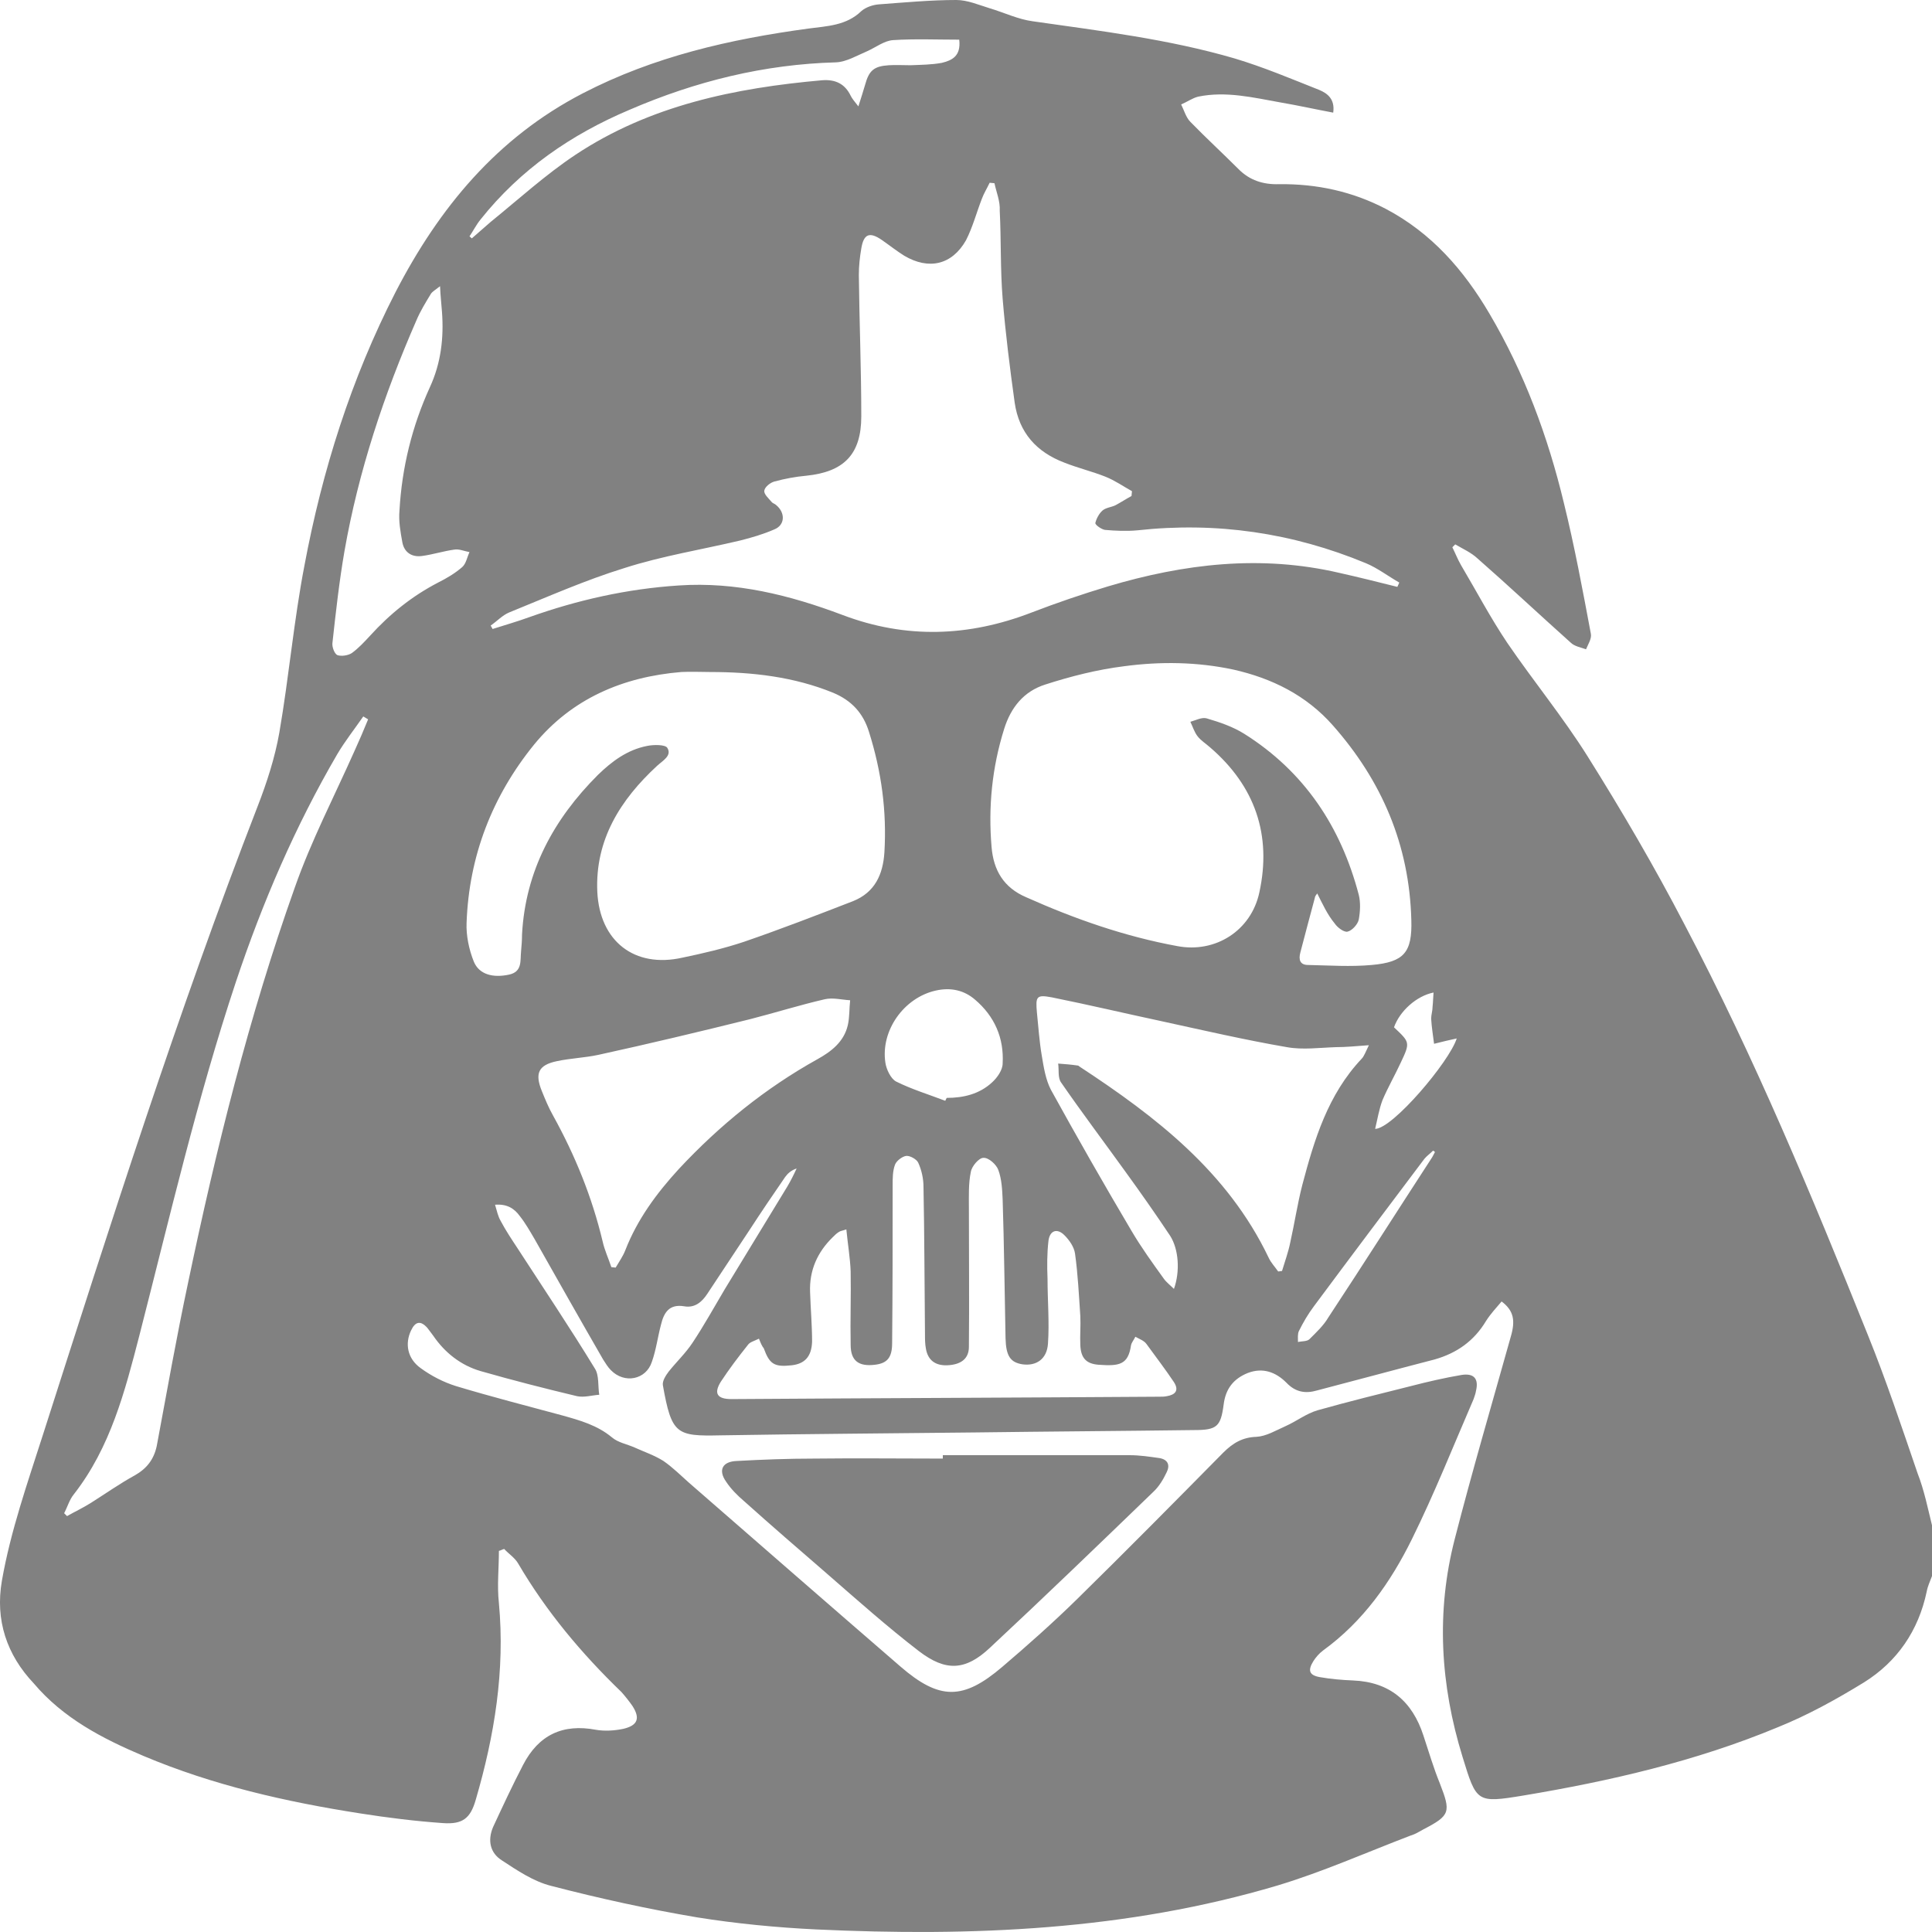<svg width="30" height="30" viewBox="0 0 30 30" fill="none" xmlns="http://www.w3.org/2000/svg">
<path d="M30 23.684C30 23.947 30 24.21 30 24.473C29.97 24.555 29.933 24.63 29.918 24.713C29.79 25.321 29.46 25.802 28.944 26.124C28.516 26.387 28.067 26.635 27.602 26.822C26.336 27.348 25.002 27.656 23.654 27.881C22.927 28.001 22.927 27.986 22.71 27.28C22.365 26.162 22.297 25.028 22.59 23.895C22.86 22.844 23.167 21.8 23.459 20.757C23.534 20.502 23.504 20.351 23.317 20.209C23.234 20.306 23.144 20.404 23.077 20.509C22.889 20.824 22.62 21.012 22.275 21.11C21.668 21.267 21.061 21.432 20.454 21.59C20.274 21.643 20.117 21.62 19.975 21.47C19.81 21.305 19.608 21.23 19.375 21.32C19.151 21.41 19.031 21.568 19.001 21.808C18.956 22.153 18.896 22.206 18.544 22.206C17.405 22.221 16.273 22.228 15.134 22.243C13.816 22.258 12.497 22.266 11.186 22.288C10.504 22.303 10.429 22.273 10.294 21.515C10.279 21.447 10.339 21.357 10.384 21.297C10.504 21.147 10.646 21.012 10.751 20.854C10.931 20.584 11.088 20.299 11.253 20.021C11.575 19.488 11.905 18.955 12.227 18.422C12.28 18.332 12.325 18.242 12.37 18.144C12.28 18.174 12.227 18.227 12.19 18.279C12.003 18.55 11.815 18.828 11.635 19.105C11.418 19.436 11.201 19.758 10.984 20.089C10.901 20.216 10.789 20.314 10.624 20.284C10.392 20.246 10.309 20.381 10.264 20.569C10.212 20.764 10.189 20.959 10.122 21.147C10.032 21.425 9.695 21.492 9.485 21.275C9.44 21.23 9.403 21.17 9.365 21.11C9.005 20.486 8.653 19.863 8.301 19.24C8.226 19.113 8.159 18.993 8.069 18.88C7.987 18.767 7.874 18.692 7.687 18.707C7.717 18.805 7.732 18.888 7.777 18.963C7.852 19.105 7.942 19.24 8.031 19.375C8.436 19.999 8.848 20.614 9.238 21.252C9.305 21.357 9.283 21.523 9.305 21.658C9.193 21.665 9.073 21.703 8.961 21.68C8.459 21.56 7.957 21.432 7.462 21.29C7.155 21.2 6.908 21.005 6.728 20.742C6.698 20.704 6.668 20.659 6.638 20.622C6.533 20.502 6.45 20.517 6.383 20.659C6.286 20.862 6.323 21.095 6.533 21.245C6.698 21.365 6.885 21.462 7.08 21.523C7.627 21.688 8.181 21.83 8.736 21.98C9.005 22.055 9.275 22.131 9.5 22.318C9.597 22.401 9.732 22.423 9.852 22.476C10.002 22.544 10.159 22.596 10.302 22.686C10.444 22.784 10.572 22.911 10.699 23.024C11.793 23.977 12.887 24.931 13.981 25.877C14.588 26.402 14.955 26.402 15.562 25.884C15.959 25.546 16.356 25.193 16.73 24.826C17.495 24.075 18.244 23.317 18.993 22.558C19.143 22.408 19.293 22.318 19.51 22.311C19.66 22.303 19.81 22.213 19.96 22.146C20.132 22.07 20.282 21.95 20.462 21.898C20.941 21.763 21.428 21.643 21.908 21.523C22.17 21.455 22.432 21.395 22.695 21.35C22.889 21.32 22.964 21.41 22.919 21.598C22.912 21.643 22.897 21.68 22.882 21.725C22.567 22.453 22.275 23.189 21.923 23.902C21.593 24.57 21.166 25.178 20.544 25.629C20.484 25.674 20.432 25.734 20.394 25.794C20.305 25.937 20.327 26.012 20.492 26.042C20.664 26.072 20.836 26.087 21.009 26.094C21.578 26.117 21.93 26.417 22.103 26.95C22.185 27.198 22.26 27.453 22.358 27.693C22.53 28.136 22.522 28.189 22.103 28.406C22.035 28.444 21.975 28.482 21.9 28.504C21.211 28.767 20.537 29.067 19.84 29.277C17.495 29.975 15.09 30.073 12.669 29.96C12.055 29.93 11.433 29.87 10.826 29.773C10.069 29.645 9.313 29.48 8.563 29.285C8.286 29.217 8.031 29.044 7.792 28.887C7.612 28.774 7.567 28.579 7.657 28.369C7.807 28.046 7.957 27.723 8.121 27.408C8.361 26.942 8.736 26.762 9.253 26.86C9.388 26.883 9.537 26.875 9.68 26.845C9.905 26.792 9.942 26.68 9.822 26.492C9.77 26.417 9.71 26.342 9.65 26.274C9.028 25.674 8.481 25.021 8.046 24.278C7.994 24.188 7.897 24.127 7.829 24.052C7.799 24.06 7.777 24.075 7.747 24.082C7.747 24.353 7.717 24.623 7.747 24.893C7.844 25.937 7.679 26.95 7.387 27.948C7.305 28.234 7.185 28.331 6.878 28.309C6.45 28.279 6.023 28.226 5.596 28.159C4.442 27.979 3.311 27.723 2.225 27.265C1.588 26.995 0.981 26.68 0.524 26.139C0.104 25.696 -0.076 25.156 0.029 24.548C0.164 23.775 0.426 23.031 0.666 22.281C1.715 19.008 2.757 15.727 4 12.522C4.143 12.154 4.27 11.763 4.338 11.373C4.487 10.51 4.562 9.639 4.727 8.783C5.004 7.304 5.454 5.878 6.143 4.534C6.818 3.228 7.717 2.139 9.05 1.449C10.152 0.878 11.336 0.608 12.557 0.443C12.842 0.405 13.142 0.398 13.374 0.173C13.441 0.113 13.554 0.075 13.643 0.068C14.048 0.038 14.453 0 14.85 0C15.022 0 15.194 0.075 15.367 0.128C15.592 0.195 15.809 0.3 16.034 0.33C17.083 0.48 18.147 0.608 19.173 0.908C19.623 1.043 20.05 1.224 20.484 1.396C20.612 1.449 20.732 1.539 20.702 1.749C20.424 1.697 20.155 1.637 19.885 1.591C19.465 1.516 19.038 1.411 18.604 1.501C18.514 1.524 18.431 1.584 18.341 1.622C18.386 1.712 18.416 1.824 18.484 1.892C18.724 2.139 18.986 2.38 19.233 2.627C19.405 2.8 19.615 2.868 19.862 2.86C20.447 2.853 21.001 2.973 21.518 3.243C22.23 3.618 22.732 4.196 23.129 4.872C23.669 5.788 24.036 6.779 24.283 7.807C24.448 8.475 24.575 9.159 24.703 9.842C24.718 9.917 24.658 10.007 24.628 10.082C24.545 10.052 24.448 10.037 24.388 9.977C23.901 9.541 23.429 9.098 22.942 8.671C22.845 8.58 22.71 8.52 22.597 8.453C22.582 8.468 22.567 8.483 22.552 8.498C22.597 8.588 22.635 8.686 22.687 8.776C22.927 9.181 23.144 9.594 23.406 9.984C23.811 10.577 24.268 11.133 24.65 11.741C25.182 12.589 25.692 13.46 26.156 14.353C27.243 16.418 28.134 18.565 29.003 20.727C29.288 21.432 29.528 22.153 29.775 22.874C29.88 23.144 29.933 23.414 30 23.684ZM15.442 2.845C15.419 2.845 15.389 2.838 15.367 2.838C15.329 2.92 15.277 3.003 15.247 3.085C15.165 3.296 15.104 3.528 15 3.731C14.782 4.114 14.423 4.196 14.041 3.971C13.921 3.896 13.808 3.806 13.688 3.723C13.501 3.596 13.411 3.633 13.374 3.859C13.351 3.994 13.336 4.129 13.336 4.271C13.344 5 13.374 5.735 13.374 6.464C13.374 7.057 13.104 7.327 12.52 7.387C12.355 7.402 12.19 7.432 12.025 7.477C11.965 7.492 11.875 7.56 11.868 7.62C11.86 7.672 11.935 7.74 11.98 7.792C11.995 7.815 12.033 7.822 12.055 7.845C12.197 7.965 12.19 8.153 12.025 8.22C11.853 8.295 11.673 8.348 11.493 8.393C10.894 8.535 10.279 8.633 9.695 8.821C9.088 9.008 8.496 9.271 7.904 9.511C7.799 9.556 7.717 9.646 7.619 9.714C7.627 9.729 7.642 9.752 7.649 9.767C7.837 9.707 8.024 9.654 8.211 9.586C8.968 9.316 9.74 9.143 10.541 9.091C11.426 9.031 12.265 9.241 13.082 9.549C14.071 9.924 15.045 9.887 16.019 9.511C16.408 9.361 16.805 9.226 17.203 9.106C18.386 8.753 19.578 8.611 20.799 8.896C21.099 8.963 21.398 9.038 21.698 9.113C21.706 9.091 21.721 9.068 21.728 9.046C21.556 8.948 21.391 8.821 21.211 8.746C20.072 8.273 18.888 8.1 17.66 8.235C17.495 8.25 17.322 8.243 17.157 8.228C17.105 8.22 17.008 8.153 17.008 8.123C17.023 8.055 17.068 7.972 17.12 7.927C17.172 7.882 17.262 7.875 17.322 7.845C17.405 7.8 17.487 7.747 17.57 7.702C17.57 7.68 17.577 7.65 17.577 7.627C17.442 7.552 17.315 7.462 17.165 7.402C16.955 7.319 16.738 7.267 16.528 7.184C16.094 7.019 15.824 6.719 15.756 6.253C15.681 5.713 15.614 5.18 15.569 4.639C15.532 4.181 15.547 3.731 15.524 3.273C15.532 3.123 15.472 2.988 15.442 2.845ZM11.028 10.435C10.879 10.435 10.729 10.427 10.579 10.435C9.672 10.51 8.878 10.848 8.294 11.561C7.642 12.364 7.282 13.295 7.245 14.331C7.237 14.526 7.282 14.744 7.357 14.931C7.44 15.134 7.657 15.187 7.904 15.134C8.114 15.089 8.076 14.916 8.091 14.774C8.099 14.684 8.106 14.601 8.106 14.511C8.159 13.52 8.601 12.717 9.283 12.034C9.5 11.823 9.74 11.643 10.047 11.583C10.152 11.561 10.332 11.561 10.362 11.613C10.437 11.733 10.294 11.809 10.204 11.891C9.635 12.416 9.238 13.04 9.275 13.85C9.313 14.616 9.852 15.037 10.594 14.871C10.916 14.804 11.238 14.729 11.553 14.624C12.123 14.428 12.684 14.211 13.246 13.993C13.584 13.858 13.711 13.58 13.733 13.235C13.771 12.597 13.688 11.981 13.494 11.366C13.404 11.073 13.224 10.878 12.939 10.758C12.332 10.51 11.688 10.435 11.028 10.435ZM20.454 13.873C20.439 13.895 20.417 13.918 20.417 13.941C20.342 14.218 20.267 14.504 20.192 14.789C20.162 14.901 20.185 14.984 20.312 14.984C20.642 14.991 20.971 15.014 21.301 14.984C21.803 14.939 21.93 14.789 21.915 14.286C21.885 13.122 21.458 12.124 20.694 11.261C20.282 10.795 19.75 10.532 19.151 10.397C18.589 10.277 18.019 10.27 17.457 10.345C17.038 10.397 16.626 10.502 16.229 10.63C15.899 10.735 15.697 10.983 15.592 11.32C15.404 11.921 15.344 12.529 15.397 13.152C15.427 13.513 15.584 13.783 15.936 13.933C16.693 14.271 17.465 14.541 18.281 14.691C18.873 14.804 19.428 14.451 19.555 13.858C19.75 12.965 19.488 12.206 18.791 11.606C18.724 11.546 18.649 11.501 18.596 11.433C18.544 11.366 18.521 11.283 18.484 11.208C18.566 11.185 18.664 11.133 18.738 11.155C18.941 11.215 19.143 11.283 19.323 11.396C20.252 11.981 20.822 12.837 21.099 13.895C21.129 14.015 21.121 14.158 21.099 14.278C21.084 14.353 20.994 14.451 20.926 14.466C20.874 14.481 20.769 14.406 20.724 14.338C20.612 14.203 20.537 14.038 20.454 13.873ZM21.256 16.23C21.054 16.245 20.896 16.26 20.747 16.26C20.492 16.268 20.23 16.305 19.982 16.26C19.33 16.148 18.679 15.997 18.027 15.855C17.465 15.735 16.895 15.6 16.333 15.487C16.094 15.442 16.079 15.472 16.101 15.72C16.124 15.945 16.139 16.17 16.176 16.388C16.206 16.568 16.236 16.763 16.318 16.921C16.723 17.656 17.143 18.392 17.57 19.113C17.72 19.368 17.899 19.616 18.072 19.856C18.109 19.909 18.169 19.954 18.229 20.014C18.326 19.743 18.304 19.398 18.169 19.188C17.944 18.85 17.712 18.52 17.472 18.189C17.143 17.732 16.798 17.274 16.476 16.808C16.423 16.733 16.446 16.613 16.431 16.515C16.528 16.523 16.633 16.53 16.73 16.545C16.745 16.545 16.753 16.553 16.76 16.56C17.952 17.341 19.061 18.197 19.698 19.526C19.735 19.608 19.795 19.668 19.847 19.743C19.87 19.743 19.885 19.736 19.907 19.736C19.952 19.586 20.005 19.443 20.035 19.293C20.102 18.993 20.147 18.692 20.222 18.4C20.409 17.694 20.619 16.996 21.144 16.44C21.181 16.403 21.204 16.335 21.256 16.23ZM11.785 20.787C11.71 20.824 11.643 20.839 11.613 20.884C11.463 21.072 11.321 21.26 11.193 21.455C11.081 21.635 11.133 21.725 11.358 21.725C13.576 21.71 15.786 21.703 18.004 21.688C18.042 21.688 18.079 21.688 18.117 21.68C18.252 21.658 18.311 21.59 18.229 21.462C18.094 21.26 17.944 21.065 17.802 20.869C17.764 20.817 17.697 20.794 17.63 20.757C17.6 20.817 17.57 20.847 17.562 20.892C17.517 21.192 17.382 21.215 17.06 21.192C16.865 21.177 16.783 21.087 16.775 20.884C16.768 20.734 16.783 20.584 16.775 20.434C16.753 20.111 16.738 19.788 16.693 19.466C16.678 19.36 16.603 19.255 16.528 19.18C16.416 19.068 16.303 19.105 16.281 19.263C16.258 19.458 16.258 19.661 16.266 19.856C16.266 20.194 16.296 20.532 16.273 20.862C16.258 21.102 16.094 21.215 15.876 21.185C15.689 21.155 15.621 21.057 15.614 20.779C15.599 20.059 15.592 19.338 15.569 18.625C15.562 18.467 15.554 18.309 15.502 18.167C15.472 18.084 15.352 17.972 15.269 17.979C15.202 17.979 15.09 18.107 15.075 18.197C15.037 18.377 15.045 18.572 15.045 18.76C15.045 19.481 15.052 20.201 15.045 20.914C15.045 21.102 14.917 21.192 14.707 21.2C14.52 21.207 14.408 21.117 14.378 20.945C14.363 20.869 14.363 20.794 14.363 20.719C14.355 19.954 14.355 19.195 14.34 18.43C14.34 18.302 14.31 18.167 14.258 18.054C14.235 18.002 14.13 17.942 14.071 17.949C14.011 17.957 13.921 18.024 13.898 18.084C13.861 18.182 13.861 18.294 13.861 18.4C13.861 19.218 13.861 20.036 13.853 20.854C13.853 21.08 13.778 21.17 13.584 21.192C13.336 21.222 13.209 21.132 13.209 20.884C13.201 20.502 13.216 20.119 13.209 19.743C13.201 19.533 13.164 19.316 13.142 19.09C13.074 19.113 13.052 19.113 13.029 19.128C12.992 19.15 12.962 19.18 12.932 19.21C12.692 19.443 12.565 19.728 12.579 20.066C12.587 20.321 12.61 20.577 12.61 20.832C12.602 21.072 12.49 21.177 12.295 21.2C12.025 21.23 11.95 21.185 11.86 20.937C11.83 20.899 11.815 20.862 11.785 20.787ZM9.493 19.676C9.515 19.676 9.537 19.683 9.56 19.683C9.612 19.593 9.672 19.511 9.71 19.413C9.897 18.933 10.197 18.527 10.541 18.152C11.171 17.476 11.883 16.898 12.692 16.448C12.909 16.328 13.104 16.177 13.164 15.922C13.194 15.795 13.186 15.66 13.201 15.532C13.066 15.524 12.932 15.487 12.804 15.517C12.415 15.607 12.033 15.727 11.65 15.825C10.864 16.02 10.077 16.208 9.29 16.38C9.08 16.425 8.856 16.433 8.646 16.478C8.361 16.538 8.301 16.666 8.414 16.943C8.466 17.071 8.518 17.198 8.586 17.319C8.931 17.942 9.193 18.587 9.358 19.278C9.388 19.413 9.448 19.541 9.493 19.676ZM0.996 23.497C1.011 23.512 1.026 23.527 1.041 23.542C1.161 23.474 1.288 23.414 1.408 23.339C1.633 23.197 1.857 23.039 2.09 22.911C2.277 22.806 2.389 22.664 2.434 22.453C2.592 21.605 2.742 20.757 2.921 19.916C3.356 17.837 3.866 15.78 4.577 13.783C4.832 13.055 5.192 12.364 5.506 11.658C5.581 11.493 5.649 11.335 5.716 11.17C5.694 11.155 5.664 11.14 5.641 11.125C5.506 11.32 5.357 11.508 5.237 11.711C4.585 12.829 4.075 14.015 3.663 15.247C3.064 17.048 2.637 18.895 2.165 20.734C1.94 21.605 1.715 22.476 1.146 23.204C1.078 23.287 1.048 23.399 0.996 23.497ZM6.833 4.444C6.758 4.504 6.713 4.527 6.69 4.564C6.608 4.699 6.525 4.834 6.465 4.977C5.963 6.126 5.566 7.319 5.349 8.558C5.267 9.031 5.214 9.511 5.162 9.984C5.154 10.044 5.192 10.149 5.237 10.172C5.297 10.194 5.402 10.18 5.461 10.142C5.566 10.067 5.656 9.969 5.746 9.872C6.053 9.534 6.398 9.256 6.803 9.046C6.938 8.978 7.065 8.903 7.177 8.806C7.237 8.753 7.252 8.656 7.29 8.573C7.207 8.558 7.125 8.52 7.05 8.535C6.885 8.558 6.72 8.611 6.555 8.633C6.398 8.656 6.278 8.58 6.248 8.423C6.218 8.258 6.188 8.093 6.203 7.927C6.241 7.259 6.398 6.621 6.675 6.013C6.848 5.638 6.893 5.247 6.863 4.842C6.855 4.722 6.84 4.609 6.833 4.444ZM14.678 17.093C14.685 17.078 14.692 17.063 14.7 17.048C14.962 17.048 15.209 16.988 15.404 16.808C15.487 16.733 15.569 16.613 15.569 16.515C15.592 16.117 15.442 15.78 15.142 15.524C14.97 15.374 14.76 15.329 14.528 15.382C14.033 15.494 13.673 16.005 13.748 16.5C13.763 16.605 13.831 16.748 13.913 16.793C14.153 16.913 14.423 16.996 14.678 17.093ZM14.895 0.616C14.55 0.616 14.205 0.601 13.868 0.623C13.733 0.631 13.598 0.736 13.464 0.796C13.306 0.863 13.142 0.961 12.984 0.968C11.868 0.998 10.804 1.261 9.777 1.704C8.871 2.087 8.084 2.627 7.462 3.408C7.395 3.491 7.35 3.581 7.29 3.671C7.305 3.678 7.312 3.693 7.327 3.701C7.425 3.618 7.522 3.528 7.619 3.446C8.054 3.093 8.474 2.71 8.938 2.402C10.092 1.637 11.411 1.366 12.767 1.246C12.969 1.231 13.119 1.299 13.209 1.486C13.231 1.531 13.269 1.576 13.329 1.652C13.374 1.516 13.404 1.411 13.434 1.314C13.494 1.096 13.569 1.028 13.801 1.013C13.913 1.006 14.026 1.013 14.138 1.013C14.303 1.006 14.46 1.006 14.625 0.976C14.775 0.938 14.925 0.878 14.895 0.616ZM21.353 17.529C21.623 17.529 22.507 16.485 22.62 16.125C22.515 16.148 22.387 16.177 22.268 16.208C22.253 16.08 22.23 15.952 22.223 15.817C22.223 15.757 22.245 15.697 22.245 15.63C22.253 15.562 22.253 15.487 22.26 15.412C21.998 15.464 21.736 15.697 21.646 15.952C21.893 16.185 21.9 16.185 21.751 16.5C21.661 16.695 21.548 16.891 21.466 17.086C21.413 17.229 21.391 17.371 21.353 17.529ZM22.282 17.889C22.275 17.882 22.268 17.874 22.253 17.867C22.208 17.912 22.155 17.949 22.118 17.994C21.541 18.76 20.971 19.518 20.402 20.284C20.312 20.404 20.237 20.532 20.17 20.667C20.147 20.712 20.155 20.779 20.155 20.839C20.215 20.824 20.297 20.832 20.334 20.794C20.439 20.689 20.552 20.584 20.627 20.456C21.166 19.638 21.691 18.812 22.223 17.994C22.245 17.964 22.26 17.927 22.282 17.889Z" fill="#818181"/>
<path d="M14.64 22.596C15.607 22.596 16.573 22.596 17.54 22.596C17.697 22.596 17.847 22.619 18.004 22.641C18.139 22.664 18.169 22.754 18.117 22.859C18.064 22.971 17.997 23.084 17.907 23.167C17.068 23.977 16.228 24.788 15.374 25.584C14.992 25.944 14.685 25.959 14.265 25.636C13.778 25.261 13.314 24.848 12.849 24.443C12.415 24.067 11.98 23.692 11.553 23.309C11.448 23.219 11.351 23.122 11.276 23.009C11.148 22.829 11.216 22.694 11.441 22.686C11.838 22.664 12.242 22.649 12.639 22.649C13.306 22.641 13.973 22.649 14.64 22.649C14.64 22.626 14.64 22.611 14.64 22.596Z" fill="#818181"/>
</svg>
